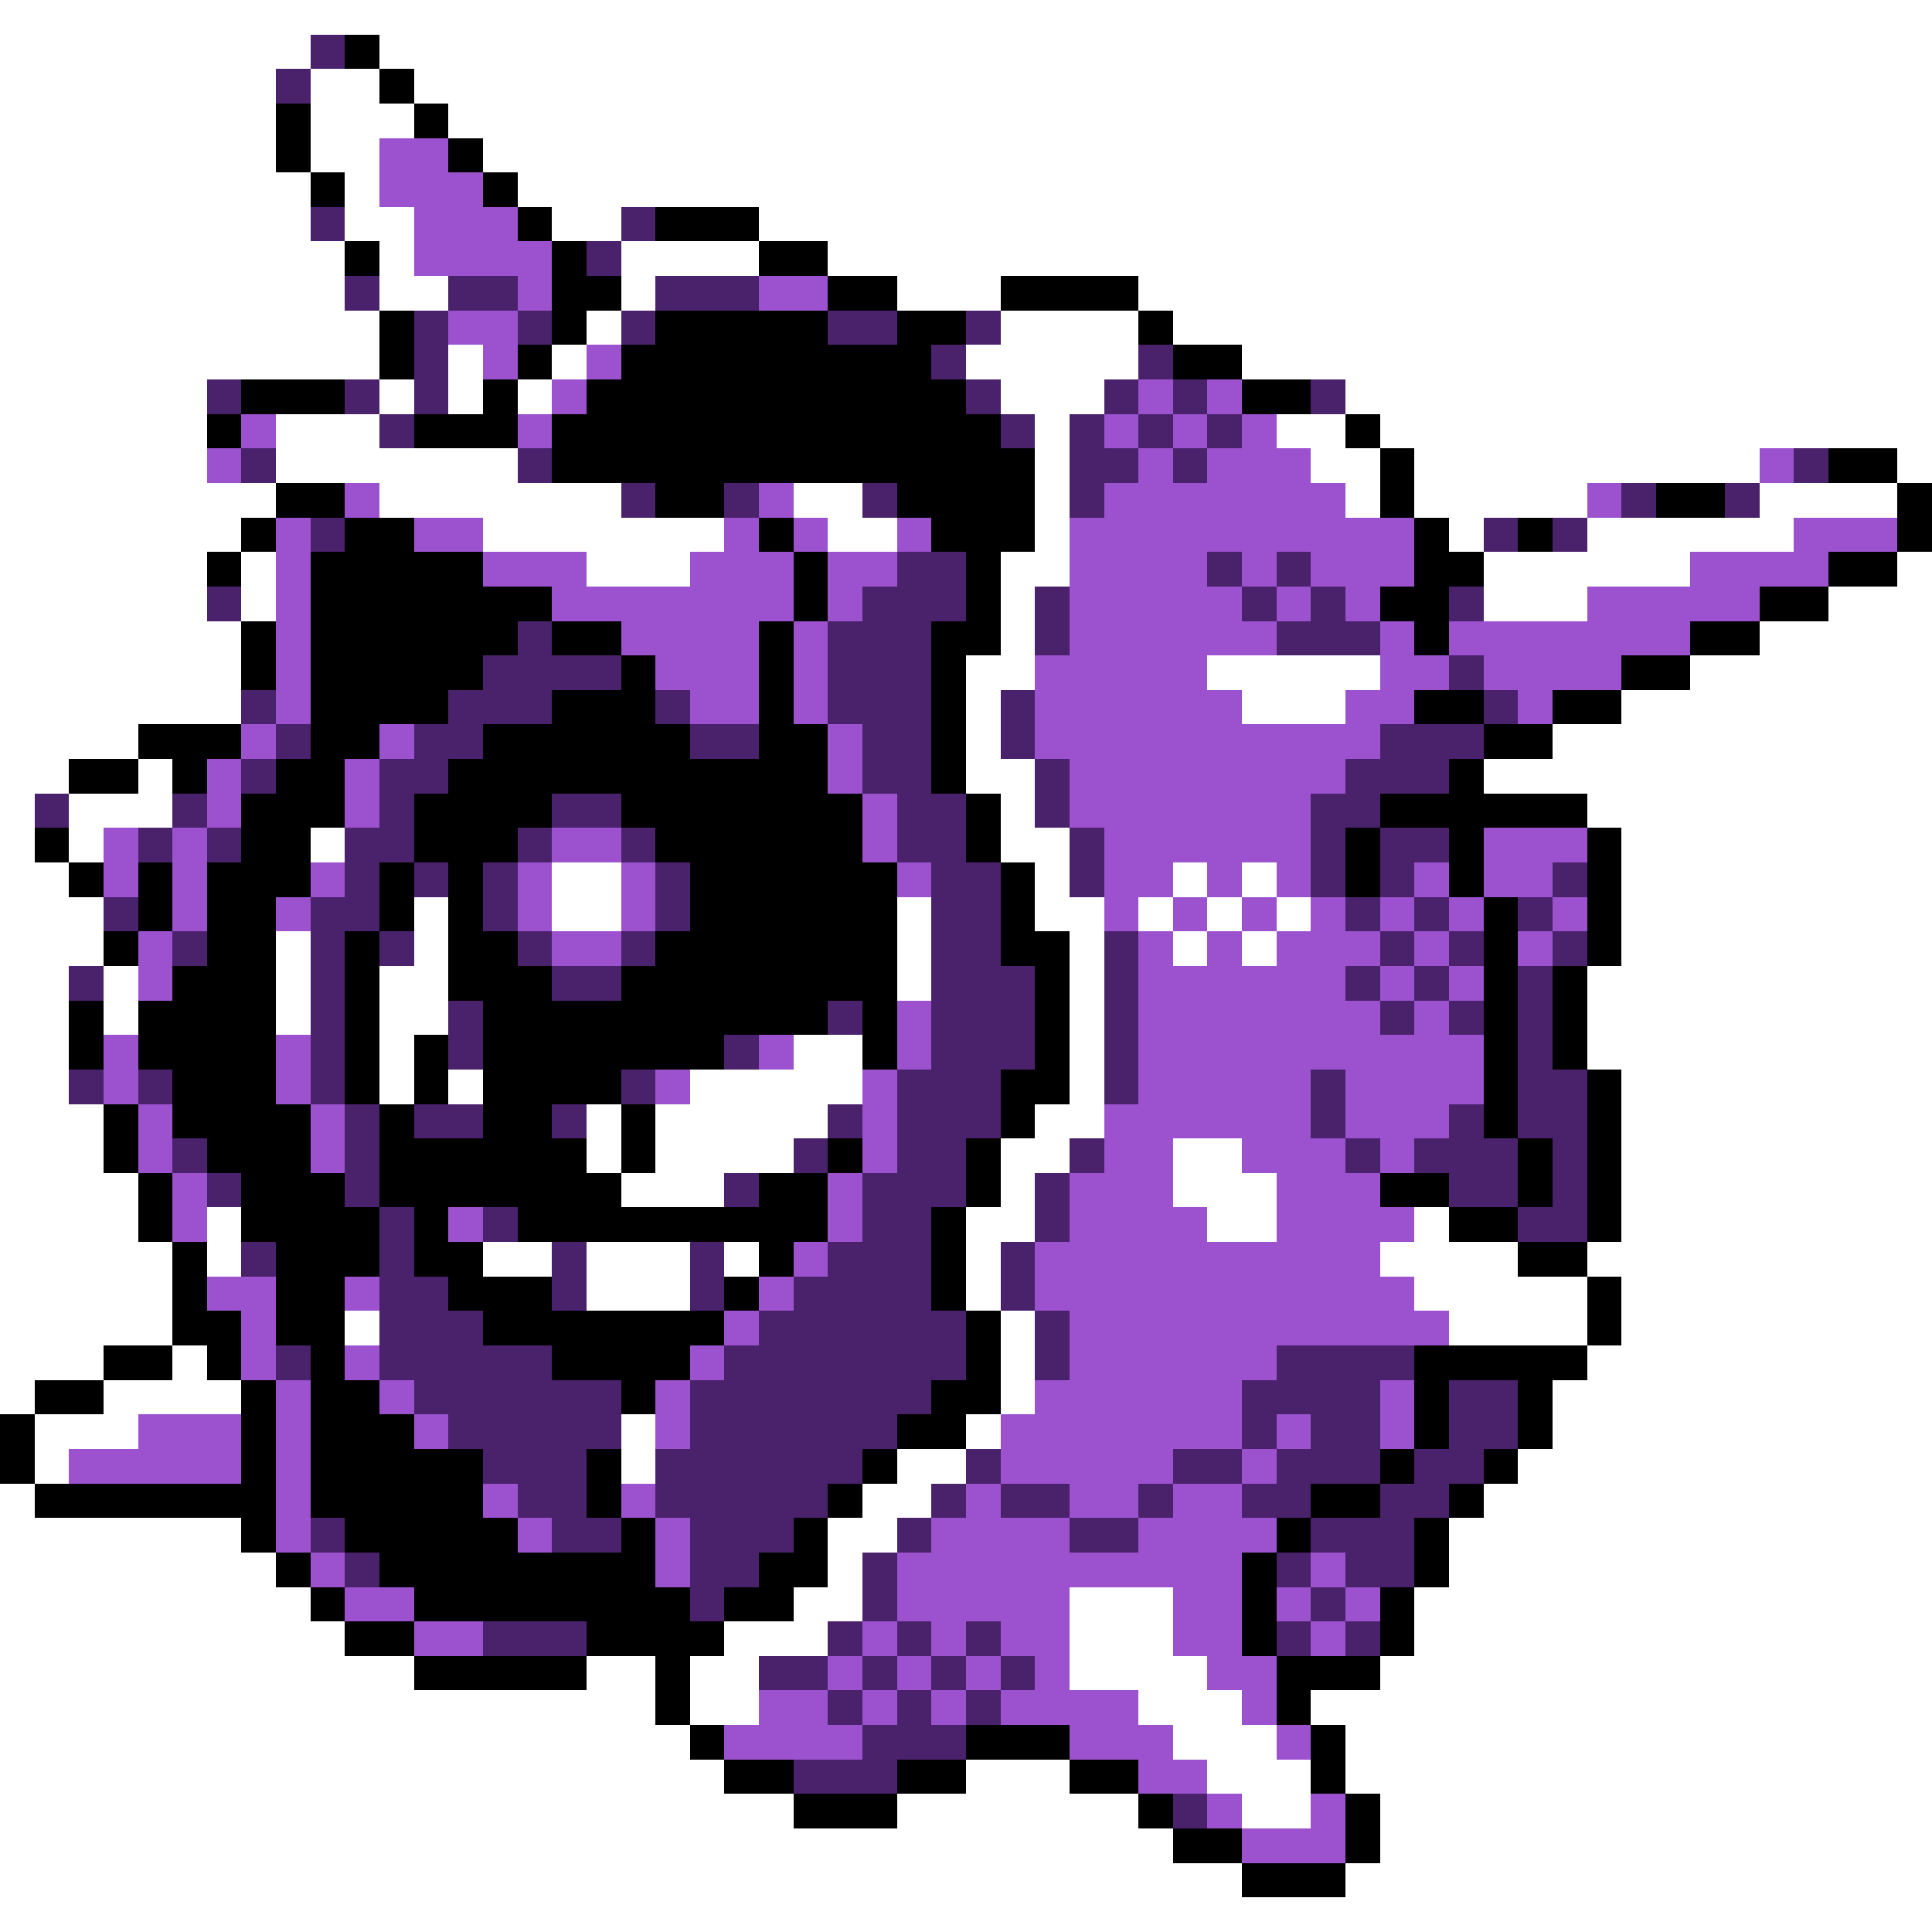 <svg xmlns="http://www.w3.org/2000/svg" viewBox="0 -0.5 56 56" shape-rendering="crispEdges">
<rect x="0" y="-0.5" width="56" height="56" fill="#808080" stroke="none"/>
<path stroke="#ffffff" d="M0 0h56M0 1h9M11 1h45M0 2h8M9 2h2M12 2h44M0 3h8M9 3h3M13 3h43M0 4h8M9 4h2M14 4h42M0 5h9M10 5h1M15 5h41M0 6h9M10 6h2M16 6h2M22 6h34M0 7h10M11 7h1M18 7h4M24 7h32M0 8h10M11 8h2M18 8h1M26 8h3M33 8h23M0 9h11M17 9h1M29 9h4M34 9h22M0 10h11M13 10h1M16 10h1M28 10h5M36 10h20M0 11h6M11 11h1M13 11h1M15 11h1M29 11h3M39 11h17M0 12h6M8 12h3M30 12h1M37 12h2M40 12h16M0 13h6M8 13h7M30 13h1M38 13h2M41 13h10M55 13h1M0 14h8M11 14h7M23 14h2M30 14h1M39 14h1M41 14h5M51 14h4M0 15h7M14 15h7M24 15h2M30 15h1M42 15h1M46 15h6M0 16h6M7 16h1M17 16h3M29 16h2M43 16h6M55 16h1M0 17h6M7 17h1M29 17h1M43 17h3M53 17h3M0 18h7M29 18h1M51 18h5M0 19h7M28 19h2M35 19h5M49 19h7M0 20h7M28 20h1M36 20h3M47 20h9M0 21h4M28 21h1M45 21h11M0 22h2M4 22h1M28 22h2M43 22h13M0 23h1M2 23h3M29 23h1M46 23h10M0 24h1M2 24h1M9 24h1M29 24h2M47 24h9M0 25h2M16 25h2M30 25h1M34 25h1M36 25h1M47 25h9M0 26h3M12 26h1M16 26h2M26 26h1M30 26h2M33 26h1M35 26h1M37 26h1M47 26h9M0 27h3M8 27h1M12 27h1M26 27h1M31 27h1M34 27h1M36 27h1M47 27h9M0 28h2M3 28h1M8 28h1M11 28h2M26 28h1M31 28h1M46 28h10M0 29h2M3 29h1M8 29h1M11 29h2M31 29h1M46 29h10M0 30h2M11 30h1M23 30h2M31 30h1M46 30h10M0 31h2M11 31h1M13 31h1M20 31h5M31 31h1M47 31h9M0 32h3M17 32h1M19 32h5M30 32h2M47 32h9M0 33h3M17 33h1M19 33h4M29 33h2M34 33h2M47 33h9M0 34h4M18 34h3M29 34h1M34 34h3M47 34h9M0 35h4M6 35h1M28 35h2M35 35h2M41 35h1M47 35h9M0 36h5M6 36h1M14 36h2M17 36h3M21 36h1M28 36h1M40 36h4M46 36h10M0 37h5M17 37h3M28 37h1M41 37h5M47 37h9M0 38h5M10 38h1M29 38h1M42 38h4M47 38h9M0 39h3M5 39h1M29 39h1M46 39h10M0 40h1M3 40h4M29 40h1M45 40h11M1 41h3M18 41h1M28 41h1M45 41h11M1 42h1M18 42h1M26 42h2M44 42h12M0 43h1M25 43h2M43 43h13M0 44h7M24 44h2M42 44h14M0 45h8M24 45h1M42 45h14M0 46h9M23 46h2M31 46h3M41 46h15M0 47h10M21 47h3M31 47h3M41 47h15M0 48h12M17 48h2M20 48h2M31 48h4M40 48h16M0 49h19M20 49h2M33 49h3M38 49h18M0 50h20M34 50h3M39 50h17M0 51h21M28 51h3M35 51h3M39 51h17M0 52h23M26 52h7M36 52h2M40 52h16M0 53h34M40 53h16M0 54h36M39 54h17M0 55h56" />
<path stroke="#4a216b" d="M9 1h1M8 2h1M9 6h1M18 6h1M17 7h1M10 8h1M13 8h2M19 8h3M12 9h1M15 9h1M18 9h1M24 9h2M28 9h1M12 10h1M27 10h1M33 10h1M6 11h1M10 11h1M12 11h1M28 11h1M32 11h1M34 11h1M38 11h1M11 12h1M29 12h1M31 12h1M33 12h1M35 12h1M7 13h1M15 13h1M31 13h2M34 13h1M52 13h1M18 14h1M21 14h1M25 14h1M31 14h1M47 14h1M50 14h1M9 15h1M43 15h1M45 15h1M26 16h2M35 16h1M37 16h1M6 17h1M25 17h3M30 17h1M36 17h1M38 17h1M42 17h1M15 18h1M24 18h3M30 18h1M37 18h3M14 19h4M24 19h3M42 19h1M7 20h1M13 20h3M19 20h1M24 20h3M29 20h1M43 20h1M8 21h1M12 21h2M20 21h2M25 21h2M29 21h1M40 21h3M7 22h1M11 22h2M25 22h2M30 22h1M39 22h3M1 23h1M5 23h1M11 23h1M16 23h2M26 23h2M30 23h1M38 23h2M4 24h1M6 24h1M10 24h2M15 24h1M18 24h1M26 24h2M31 24h1M38 24h1M40 24h2M10 25h1M12 25h1M14 25h1M19 25h1M27 25h2M31 25h1M38 25h1M40 25h1M45 25h1M3 26h1M9 26h2M14 26h1M19 26h1M27 26h2M39 26h1M41 26h1M44 26h1M5 27h1M9 27h1M11 27h1M15 27h1M18 27h1M27 27h2M32 27h1M40 27h1M42 27h1M45 27h1M2 28h1M9 28h1M16 28h2M27 28h3M32 28h1M39 28h1M41 28h1M44 28h1M9 29h1M13 29h1M24 29h1M27 29h3M32 29h1M40 29h1M42 29h1M44 29h1M9 30h1M13 30h1M21 30h1M27 30h3M32 30h1M44 30h1M2 31h1M4 31h1M9 31h1M18 31h1M26 31h3M32 31h1M38 31h1M44 31h2M10 32h1M12 32h2M16 32h1M24 32h1M26 32h3M38 32h1M42 32h1M44 32h2M5 33h1M10 33h1M23 33h1M26 33h2M31 33h1M39 33h1M41 33h3M45 33h1M6 34h1M10 34h1M21 34h1M25 34h3M30 34h1M42 34h2M45 34h1M11 35h1M14 35h1M25 35h2M30 35h1M44 35h2M7 36h1M11 36h1M16 36h1M20 36h1M24 36h3M29 36h1M11 37h2M16 37h1M20 37h1M23 37h4M29 37h1M11 38h3M22 38h6M30 38h1M8 39h1M11 39h5M21 39h7M30 39h1M37 39h4M12 40h6M20 40h7M36 40h4M42 40h2M13 41h5M20 41h6M36 41h1M38 41h2M42 41h2M14 42h3M19 42h6M28 42h1M34 42h2M37 42h3M41 42h2M15 43h2M19 43h5M27 43h1M29 43h2M33 43h1M36 43h2M40 43h2M9 44h1M16 44h2M20 44h3M26 44h1M31 44h2M38 44h3M10 45h1M20 45h2M25 45h1M37 45h1M39 45h2M20 46h1M25 46h1M38 46h1M14 47h3M24 47h1M26 47h1M28 47h1M37 47h1M39 47h1M22 48h2M25 48h1M27 48h1M29 48h1M24 49h1M26 49h1M28 49h1M25 50h3M23 51h3M34 52h1" />
<path stroke="#000000" d="M10 1h1M11 2h1M8 3h1M12 3h1M8 4h1M13 4h1M9 5h1M14 5h1M15 6h1M19 6h3M10 7h1M16 7h1M22 7h2M16 8h2M24 8h2M29 8h4M11 9h1M16 9h1M19 9h5M26 9h2M33 9h1M11 10h1M15 10h1M18 10h9M34 10h2M7 11h3M14 11h1M17 11h11M36 11h2M6 12h1M12 12h3M16 12h13M39 12h1M16 13h14M40 13h1M53 13h2M8 14h2M19 14h2M26 14h4M40 14h1M48 14h2M55 14h1M7 15h1M10 15h2M22 15h1M27 15h3M41 15h1M44 15h1M55 15h1M6 16h1M9 16h5M23 16h1M28 16h1M41 16h2M53 16h2M9 17h7M23 17h1M28 17h1M40 17h2M51 17h2M7 18h1M9 18h6M16 18h2M22 18h1M27 18h2M41 18h1M49 18h2M7 19h1M9 19h5M18 19h1M22 19h1M27 19h1M47 19h2M9 20h4M16 20h3M22 20h1M27 20h1M41 20h2M45 20h2M4 21h3M9 21h2M14 21h6M22 21h2M27 21h1M43 21h2M2 22h2M5 22h1M8 22h2M13 22h11M27 22h1M42 22h1M7 23h3M12 23h4M18 23h7M28 23h1M40 23h6M1 24h1M7 24h2M12 24h3M19 24h6M28 24h1M39 24h1M42 24h1M46 24h1M2 25h1M4 25h1M6 25h3M11 25h1M13 25h1M20 25h6M29 25h1M39 25h1M42 25h1M46 25h1M4 26h1M6 26h2M11 26h1M13 26h1M20 26h6M29 26h1M43 26h1M46 26h1M3 27h1M6 27h2M10 27h1M13 27h2M19 27h7M29 27h2M43 27h1M46 27h1M5 28h3M10 28h1M13 28h3M18 28h8M30 28h1M43 28h1M45 28h1M2 29h1M4 29h4M10 29h1M14 29h10M25 29h1M30 29h1M43 29h1M45 29h1M2 30h1M4 30h4M10 30h1M12 30h1M14 30h7M25 30h1M30 30h1M43 30h1M45 30h1M5 31h3M10 31h1M12 31h1M14 31h4M29 31h2M43 31h1M46 31h1M3 32h1M5 32h4M11 32h1M14 32h2M18 32h1M29 32h1M43 32h1M46 32h1M3 33h1M6 33h3M11 33h6M18 33h1M24 33h1M28 33h1M44 33h1M46 33h1M4 34h1M7 34h3M11 34h7M22 34h2M28 34h1M40 34h2M44 34h1M46 34h1M4 35h1M7 35h4M12 35h1M15 35h9M27 35h1M42 35h2M46 35h1M5 36h1M8 36h3M12 36h2M22 36h1M27 36h1M44 36h2M5 37h1M8 37h2M13 37h3M21 37h1M27 37h1M46 37h1M5 38h2M8 38h2M14 38h7M28 38h1M46 38h1M3 39h2M6 39h1M9 39h1M16 39h4M28 39h1M41 39h5M1 40h2M7 40h1M9 40h2M18 40h1M27 40h2M41 40h1M44 40h1M0 41h1M7 41h1M9 41h3M26 41h2M41 41h1M44 41h1M0 42h1M7 42h1M9 42h5M17 42h1M25 42h1M40 42h1M43 42h1M1 43h7M9 43h5M17 43h1M24 43h1M38 43h2M42 43h1M7 44h1M10 44h5M18 44h1M23 44h1M37 44h1M41 44h1M8 45h1M11 45h8M22 45h2M36 45h1M41 45h1M9 46h1M12 46h8M21 46h2M36 46h1M40 46h1M10 47h2M17 47h4M36 47h1M40 47h1M12 48h5M19 48h1M37 48h3M19 49h1M37 49h1M20 50h1M28 50h3M38 50h1M21 51h2M26 51h2M31 51h2M38 51h1M23 52h3M33 52h1M39 52h1M34 53h2M39 53h1M36 54h3" />
<path stroke="#9c52ce" d="M11 4h2M11 5h3M12 6h3M12 7h4M15 8h1M22 8h2M13 9h2M14 10h1M17 10h1M16 11h1M33 11h1M35 11h1M7 12h1M15 12h1M32 12h1M34 12h1M36 12h1M6 13h1M33 13h1M35 13h3M51 13h1M10 14h1M22 14h1M32 14h7M46 14h1M8 15h1M12 15h2M21 15h1M23 15h1M26 15h1M31 15h10M52 15h3M8 16h1M14 16h3M20 16h3M24 16h2M31 16h4M36 16h1M38 16h3M49 16h4M8 17h1M16 17h7M24 17h1M31 17h5M37 17h1M39 17h1M46 17h5M8 18h1M18 18h4M23 18h1M31 18h6M40 18h1M42 18h7M8 19h1M19 19h3M23 19h1M30 19h5M40 19h2M43 19h4M8 20h1M20 20h2M23 20h1M30 20h6M39 20h2M44 20h1M7 21h1M11 21h1M24 21h1M30 21h10M6 22h1M10 22h1M24 22h1M31 22h8M6 23h1M10 23h1M25 23h1M31 23h7M3 24h1M5 24h1M16 24h2M25 24h1M32 24h6M43 24h3M3 25h1M5 25h1M9 25h1M15 25h1M18 25h1M26 25h1M32 25h2M35 25h1M37 25h1M41 25h1M43 25h2M5 26h1M8 26h1M15 26h1M18 26h1M32 26h1M34 26h1M36 26h1M38 26h1M40 26h1M42 26h1M45 26h1M4 27h1M16 27h2M33 27h1M35 27h1M37 27h3M41 27h1M44 27h1M4 28h1M33 28h6M40 28h1M42 28h1M26 29h1M33 29h7M41 29h1M3 30h1M8 30h1M22 30h1M26 30h1M33 30h10M3 31h1M8 31h1M19 31h1M25 31h1M33 31h5M39 31h4M4 32h1M9 32h1M25 32h1M32 32h6M39 32h3M4 33h1M9 33h1M25 33h1M32 33h2M36 33h3M40 33h1M5 34h1M24 34h1M31 34h3M37 34h3M5 35h1M13 35h1M24 35h1M31 35h4M37 35h4M23 36h1M30 36h10M6 37h2M10 37h1M22 37h1M30 37h11M7 38h1M21 38h1M31 38h11M7 39h1M10 39h1M20 39h1M31 39h6M8 40h1M11 40h1M19 40h1M30 40h6M40 40h1M4 41h3M8 41h1M12 41h1M19 41h1M29 41h7M37 41h1M40 41h1M2 42h5M8 42h1M29 42h5M36 42h1M8 43h1M14 43h1M18 43h1M28 43h1M31 43h2M34 43h2M8 44h1M15 44h1M19 44h1M27 44h4M33 44h4M9 45h1M19 45h1M26 45h10M38 45h1M10 46h2M26 46h5M34 46h2M37 46h1M39 46h1M12 47h2M25 47h1M27 47h1M29 47h2M34 47h2M38 47h1M24 48h1M26 48h1M28 48h1M30 48h1M35 48h2M22 49h2M25 49h1M27 49h1M29 49h4M36 49h1M21 50h4M31 50h3M37 50h1M33 51h2M35 52h1M38 52h1M36 53h3" />
</svg>